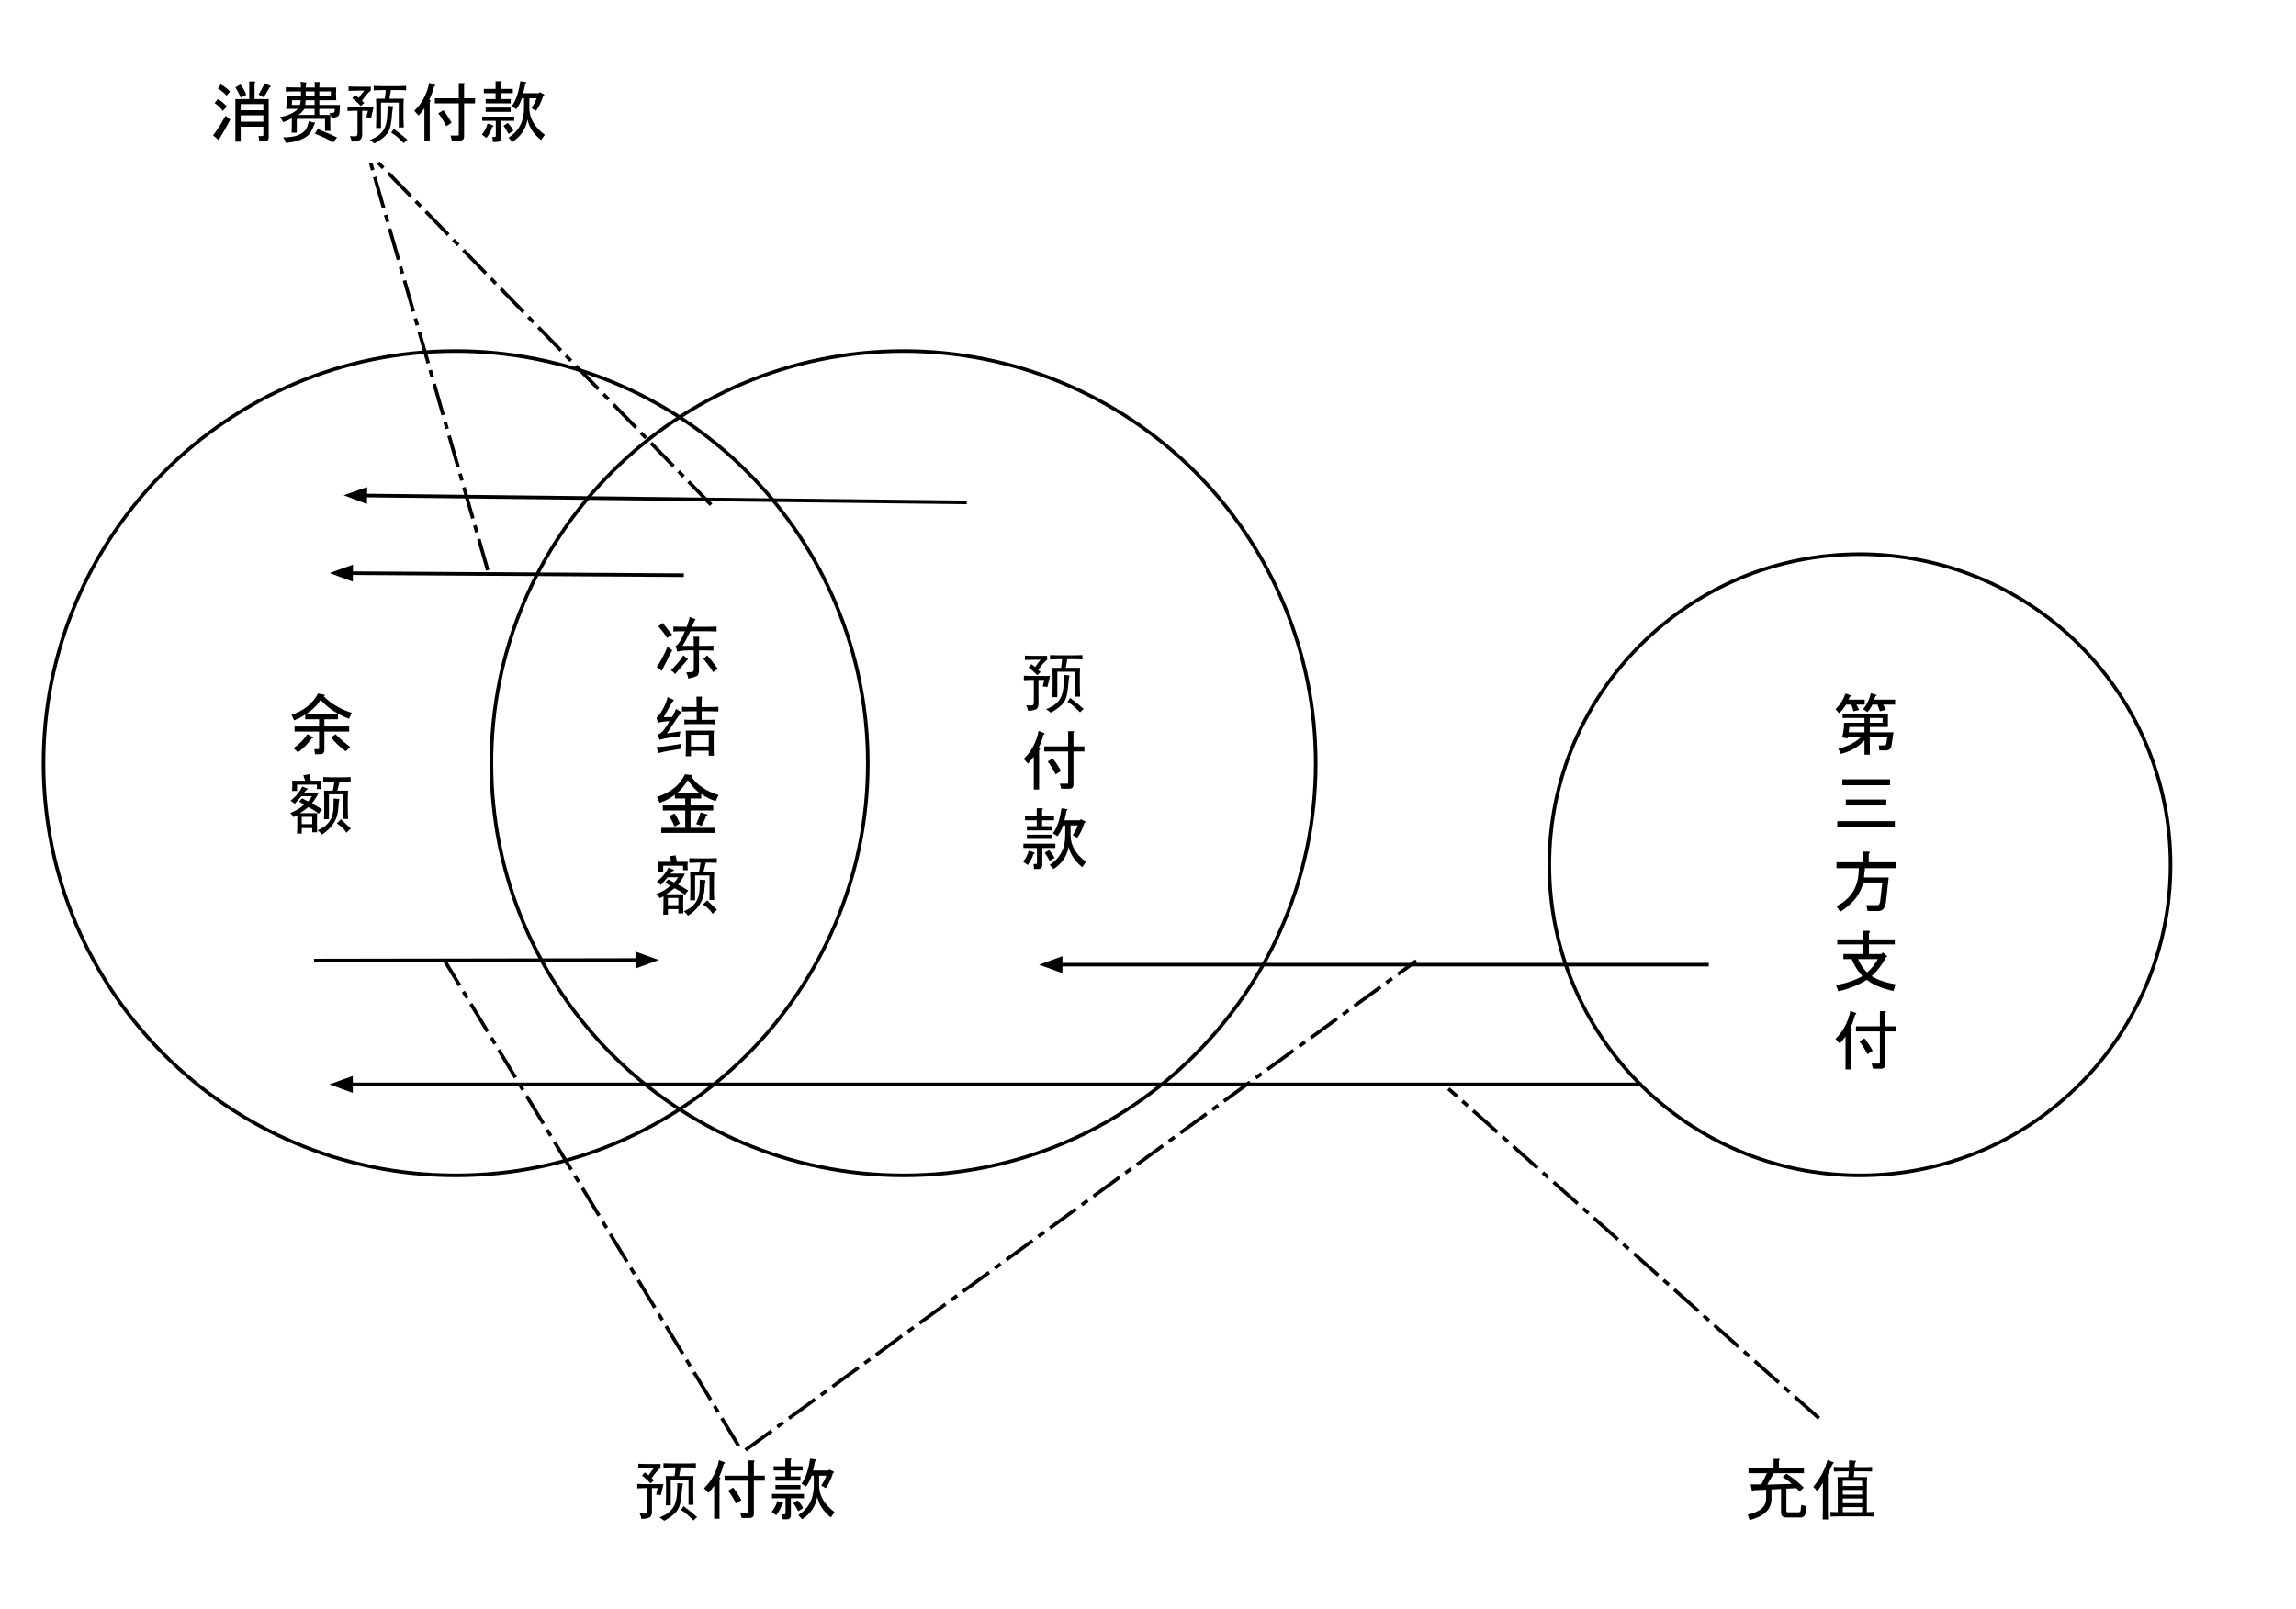 <svg version="1.1" viewBox="0.0 0.0 639.785 448.454" fill="none" stroke="none" stroke-linecap="square" stroke-miterlimit="10" xmlns:xlink="http://www.w3.org/1999/xlink" xmlns="http://www.w3.org/2000/svg"><clipPath id="p.0"><path d="m0 0l639.785 0l0 448.454l-639.785 0l0 -448.454z" clip-rule="nonzero"/></clipPath><g clip-path="url(#p.0)"><path fill="#000000" fill-opacity="0.0" d="m0 0l639.785 0l0 448.454l-639.785 0z" fill-rule="evenodd"/><path fill="#000000" fill-opacity="0.0" d="m12.121 212.677l0 0c0 -63.43 51.42 -114.85 114.85 -114.85l0 0c30.46 0 59.673 12.1 81.211 33.639c21.539 21.539 33.639 50.751 33.639 81.212l0 0c0 63.43 -51.42 114.85 -114.85 114.85l0 0c-63.43 0 -114.85 -51.42 -114.85 -114.85z" fill-rule="evenodd"/><path stroke="#000000" stroke-width="1.0" stroke-linejoin="round" stroke-linecap="butt" d="m12.121 212.677l0 0c0 -63.43 51.42 -114.85 114.85 -114.85l0 0c30.46 0 59.673 12.1 81.211 33.639c21.539 21.539 33.639 50.751 33.639 81.212l0 0c0 63.43 -51.42 114.85 -114.85 114.85l0 0c-63.43 0 -114.85 -51.42 -114.85 -114.85z" fill-rule="evenodd"/><path fill="#000000" fill-opacity="0.0" d="m136.927 212.677l0 0c0 -63.43 51.42 -114.85 114.85 -114.85l0 0c30.46 0 59.673 12.1 81.212 33.639c21.539 21.539 33.639 50.751 33.639 81.212l0 0c0 63.43 -51.42 114.85 -114.85 114.85l0 0c-63.43 0 -114.85 -51.42 -114.85 -114.85z" fill-rule="evenodd"/><path stroke="#000000" stroke-width="1.0" stroke-linejoin="round" stroke-linecap="butt" d="m136.927 212.677l0 0c0 -63.43 51.42 -114.85 114.85 -114.85l0 0c30.46 0 59.673 12.1 81.212 33.639c21.539 21.539 33.639 50.751 33.639 81.212l0 0c0 63.43 -51.42 114.85 -114.85 114.85l0 0c-63.43 0 -114.85 -51.42 -114.85 -114.85z" fill-rule="evenodd"/><path fill="#000000" fill-opacity="0.0" d="m71.22 181.685l33.575 0l0 85.984l-33.575 0z" fill-rule="evenodd"/><path fill="#000000" d="m81.783 208.449q2.453 -1.625 3.859 -3.859l1.562 0.828q0.359 0.297 -0.297 0.297q-1.484 2.141 -3.859 3.938l-1.266 -1.203zm15.438 -8.156q-4.969 -1.938 -7.875 -5.266q-1.484 2.375 -4.156 4.0l8.984 0l0 1.406l-3.781 0l0 2.016l6.906 0l0 1.406l-6.906 0l0 5.125q0 1.188 -1.188 1.188l-1.406 0l-0.234 -1.406l1.047 0q0.297 0 0.297 -0.312l0 -4.594l-6.828 0l0 -1.406l6.828 0l0 -2.016l-3.859 0l0 -1.328q-1.562 1.109 -3.125 1.625l-0.656 -1.547q5.188 -1.781 7.344 -5.938l1.781 0.359q0.297 0.297 -0.219 0.375q3.031 3.125 7.859 4.672l-0.812 1.641zm-3.719 4.297q1.719 1.781 4.094 3.562l-1.266 1.203q-2.375 -1.719 -4.078 -3.875l1.25 -0.891z" fill-rule="nonzero"/><path fill="#000000" d="m85.83 219.824q-0.578 0.438 -1.094 1.016l4.078 0q-0.219 0.578 -0.734 1.391q-0.5 0.797 -1.156 1.672q0.578 0.297 1.203 0.656q0.625 0.359 1.641 1.016q-0.438 0.438 -0.953 1.172q-0.719 -0.594 -1.375 -0.984q-0.656 -0.406 -1.531 -0.844q-1.094 0.875 -2.328 1.672l4.797 0q-0.062 1.25 -0.062 2.562q0 1.312 0.062 2.766l-1.375 0l0 -1.172l-2.922 0l0 1.531l-1.312 0q0.078 -1.453 0.078 -2.469l0 -2.625q-0.656 0.281 -1.016 0.5q-0.438 -0.656 -0.953 -1.156q1.172 -0.438 2.188 -1.047q1.016 -0.625 1.672 -1.281q-0.719 -0.438 -1.375 -0.812q0.281 -0.438 0.797 -0.938q0.797 0.438 1.672 0.875q0.656 -0.734 1.094 -1.469l-2.906 0q-0.297 0.375 -0.812 0.922q-0.5 0.547 -1.094 1.203q-0.5 -0.438 -1.156 -0.875q1.156 -0.875 2.0 -1.938q0.844 -1.062 1.281 -2.0q0.797 0.359 1.594 0.656zm6.484 -2.047q-1.094 0 -2.25 0.078l0 -1.312q1.094 0.062 2.406 0.062l3.203 0q0.875 0 2.031 -0.062l0 1.312q-1.094 -0.078 -2.031 -0.078l-1.031 0q-0.281 1.234 -0.641 2.547l2.984 0q-0.078 1.172 -0.078 2.188l0 3.359q0 0.938 0.078 2.328l-1.312 0l0 -6.844l-4.016 0l0 6.922l-1.375 0q0.062 -1.391 0.062 -2.484l0 -3.344q0 -1.094 -0.062 -2.125l2.469 0q0.297 -1.453 0.438 -2.547l-0.875 0zm-6.125 -2.031q0.156 0.797 0.438 1.812l3.0 0q-0.078 0.578 -0.078 1.172q0 0.578 0.078 1.156l-1.312 0l0 -1.234l-5.547 0l0 1.75l-1.375 0q0.062 -0.797 0.062 -1.453q0 -0.734 -0.062 -1.391l3.641 0q-0.297 -0.797 -0.516 -1.531q0.953 -0.141 1.672 -0.281zm8.391 6.922q-0.219 0.875 -0.266 2.047q-0.031 1.156 -0.359 2.469q-0.328 1.312 -1.312 2.703q-0.984 1.375 -2.953 2.688q-0.578 -0.734 -1.156 -1.234q1.531 -0.656 2.438 -1.5q0.906 -0.844 1.375 -1.969q0.484 -1.125 0.547 -2.359q0.078 -1.25 0.078 -3.0q0.594 0.078 1.609 0.156zm-7.578 6.984l0 -2.031l-2.922 0l0 2.031l2.922 0zm8.016 -1.375q0.656 0.656 1.203 1.172q0.547 0.5 1.562 1.453q-0.656 0.5 -1.234 1.156q-0.438 -0.656 -0.953 -1.203q-0.516 -0.547 -1.75 -1.422q0.578 -0.5 1.172 -1.156z" fill-rule="nonzero"/><path fill="#000000" fill-opacity="0.0" d="m275.283 169.685l33.575 0l0 85.984l-33.575 0z" fill-rule="evenodd"/><path fill="#000000" d="m299.44 182.605q1.094 0 2.188 -0.062l0 1.234q-1.094 -0.078 -2.188 -0.078l-2.031 0q-0.219 1.094 -0.438 2.406l4.0 0q-0.078 1.094 -0.078 2.344l0 3.125q0 1.234 0.078 2.547l-1.391 0l0 -6.922l-4.953 0l0 7.078l-1.375 0q0.062 -1.688 0.062 -2.703l0 -3.062q0 -1.156 -0.062 -2.406l2.406 0q0.281 -1.594 0.281 -2.406l-0.797 0q-1.234 0 -2.547 0.078l0 -1.234q1.375 0.062 2.547 0.062l4.297 0zm-7.578 8.828q-0.734 -0.141 -1.312 -0.141q0.297 -1.25 0.438 -1.828l-1.609 0l0 6.781q-0.062 1.234 -0.938 1.516q-0.875 0.297 -1.969 0.297q-0.141 -0.797 -0.516 -1.531q1.609 0.156 1.859 -0.031q0.266 -0.188 0.266 -0.906l0 -6.125l-0.812 0q-0.938 0 -1.969 0.078l0 -1.25q1.031 0.078 1.906 0.078l5.391 0q-0.375 1.453 -0.734 3.062zm6.203 -3.203q-0.297 0.875 -0.375 2.266q-0.062 1.375 -0.391 3.094q-0.328 1.703 -1.469 2.844q-1.125 1.125 -3.016 2.141q-0.656 -0.516 -1.312 -0.953q1.75 -0.656 2.797 -1.594q1.062 -0.953 1.5 -2.156q0.438 -1.203 0.547 -2.656q0.109 -1.453 0.109 -3.141l1.609 0.156zm-9.047 -0.078q-1.016 -1.094 -2.406 -2.188q0.375 -0.359 0.812 -0.875q0.5 0.359 1.016 0.797q0.938 -1.375 1.531 -2.031l-1.609 0q-1.453 0 -2.766 0.062l0 -1.234q1.312 0.078 2.703 0.078l3.484 0l0 1.094q-1.094 0.797 -2.469 2.844l0.656 0.578q-0.594 0.516 -0.953 0.875zm9.188 6.344q2.766 2.109 3.781 3.062q-0.656 0.5 -1.016 0.938q-0.953 -0.938 -1.719 -1.641q-0.766 -0.688 -1.781 -1.266q0.375 -0.516 0.734 -1.094z" fill-rule="nonzero"/><path fill="#000000" d="m290.737 204.73q-0.438 1.844 -1.328 3.703q0.734 0.156 0.141 0.594l0 10.984l-1.484 0l0 -9.203q-0.812 1.188 -1.625 2.0l-1.188 -1.328q3.188 -3.047 4.156 -7.797l1.562 0.594q0.297 0.297 -0.234 0.453zm6.906 3.266l0 -4.234l1.406 0q0.594 0.078 0.078 0.438l0 3.797l3.047 0l0 1.406l-3.047 0l0 9.203q0 1.188 -1.188 1.188l-2.219 0l-0.375 -1.406l2.0 0q0.297 0 0.297 -0.297l0 -8.688l-6.672 0l0 -1.406l6.672 0zm-4.297 3.328q1.25 1.562 2.297 3.5l-1.484 0.953q-1.047 -2.141 -2.234 -3.562l1.422 -0.891z" fill-rule="nonzero"/><path fill="#000000" d="m293.408 232.214q1.781 -2.453 2.375 -6.969l1.562 0.219q0.219 0.219 -0.141 0.438l-0.594 2.672l4.375 0l0.141 -0.297l1.125 0.531q0.516 0.219 -0.078 0.516q-0.75 2.375 -2.0 4.156l-1.266 -0.75q1.109 -1.703 1.406 -2.734l-2.0 0l0 2.672q0 4.297 4.297 7.484l-1.031 1.5q-3.125 -2.531 -3.781 -5.719q-0.75 4.0 -4.234 6.234l-1.047 -1.188q4.312 -2.75 4.312 -8.25l0 -2.734l-0.594 0q-0.594 1.781 -1.562 3.031l-1.266 -0.812zm-3.109 -6.969q0.594 0.062 0.078 0.438l0 1.703l3.328 0l0 1.188l-3.328 0l0 1.641l2.734 0l0 1.188l-6.969 0l0 -1.188l2.75 0l0 -1.641l-3.266 0l0 -1.188l3.266 0l0 -2.141l1.406 0zm0.141 15.734q0 1.188 -1.188 1.188l-1.109 0l-0.141 -1.406l0.656 0q0.297 0 0.297 -0.312l0 -4.156l-3.781 0l0 -1.188l8.906 0l0 1.188l-3.641 0l0 4.688zm2.672 -7.203l-6.969 0l0 -1.188l6.969 0l0 1.188zm-5.109 3.703q0.656 0.234 -0.078 0.594q-0.297 1.266 -1.562 2.984l-1.266 -0.969q1.188 -1.484 1.562 -3.047l1.344 0.438zm4.297 -0.594q1.047 1.047 1.562 2.156l-1.344 0.891q-0.656 -1.266 -1.406 -2.297l1.188 -0.75z" fill-rule="nonzero"/><path fill="#000000" fill-opacity="0.0" d="m173.252 160.281l33.575 0l0 85.984l-33.575 0z" fill-rule="evenodd"/><path fill="#000000" d="m197.049 174.67q1.594 0 2.625 -0.078l0 1.391q-1.25 -0.078 -2.703 -0.078l-4.594 0q-1.312 2.703 -2.188 4.078l3.141 0q0 -1.594 -0.078 -2.547l1.609 0q-0.078 0.734 -0.078 2.547l1.172 0q1.672 0 2.844 -0.062l0 1.375q-1.172 -0.062 -2.844 -0.062l-1.172 0l0 5.609q0 1.312 -0.797 1.641q-0.797 0.328 -2.188 0.609q-0.141 -0.875 -0.578 -1.75q1.594 0 1.844 -0.172q0.266 -0.188 0.266 -0.984l0 -4.953q-3.281 -0.078 -4.594 0.359q-0.219 -0.875 -0.516 -1.531q0.594 -0.297 1.203 -1.281q0.625 -0.984 1.422 -2.875q-2.109 0 -3.203 0.078l0 -1.391q1.172 0.078 3.719 0.078q0.734 -2.047 0.797 -2.766q0.812 0.359 1.688 0.656q-0.297 0.281 -1.031 2.109l4.234 0zm-9.703 6.484q-0.641 1.094 -1.516 2.922q-0.875 1.812 -1.469 2.906q-0.656 -0.734 -1.375 -1.094q0.938 -1.312 1.703 -2.844q0.766 -1.531 1.359 -2.906q0.5 0.656 1.297 1.016zm4.375 2.547q-0.438 0.438 -1.453 1.641q-1.016 1.203 -2.188 2.516q-0.438 -0.656 -1.156 -1.094q0.859 -0.734 1.875 -1.938q1.031 -1.203 1.609 -2.219q0.656 0.578 1.312 1.094zm5.328 -1.094q0.719 0.797 1.453 1.75q0.734 0.953 1.531 2.047q-0.734 0.359 -1.312 0.938q-0.656 -1.234 -2.766 -3.781q0.578 -0.375 1.094 -0.953zm-12.391 -9.031q1.891 2.328 2.625 3.281q-0.578 0.281 -1.391 0.938q-0.578 -1.094 -2.469 -3.281q0.719 -0.438 1.234 -0.938z" fill-rule="nonzero"/><path fill="#000000" d="m198.939 203.591q-0.078 0.938 -0.078 2.109l0 2.484q0 1.375 0.078 2.406l-1.453 0l0 -1.391l-4.953 0l0 1.531l-1.469 0q0.078 -1.891 0.078 -2.484l0 -2.688q0 -0.875 -0.078 -1.969l7.875 0zm-11.156 -8.531q-0.578 0.734 -1.234 1.906q-0.656 1.156 -1.594 2.906q1.594 -0.078 2.328 -0.078q0.656 -1.156 1.094 -2.25q0.719 0.5 1.594 0.938q-0.359 0.297 -1.281 1.609q-0.906 1.312 -2.859 4.297q2.391 -0.359 3.781 -0.578q-0.219 0.797 -0.219 1.375q-0.656 0.078 -2.328 0.297q-1.672 0.219 -3.281 0.656q-0.297 -0.734 -0.516 -1.453q0.875 -0.219 1.75 -1.344q0.875 -1.141 1.531 -2.375q-0.5 0 -1.484 0.109q-0.984 0.109 -1.719 0.328q-0.219 -0.734 -0.438 -1.391q0.797 -0.656 1.703 -2.25q0.922 -1.609 1.438 -3.5q0.875 0.438 1.734 0.797zm6.344 1.969q0 -1.234 -0.062 -2.906l1.531 0q-0.078 1.297 -0.078 2.906l2.109 0q1.391 0 2.547 -0.078l0 1.312q-1.156 -0.062 -2.469 -0.062l-2.188 0l0 2.406l1.672 0q1.016 0 2.047 -0.078l0 1.312q-0.875 -0.078 -2.125 -0.078l-4.219 0q-1.234 0 -2.188 0.078l0 -1.312q0.953 0.078 2.047 0.078l1.375 0l0 -2.406l-1.594 0q-1.312 0 -2.484 0.062l0 -1.312q0.953 0.078 2.328 0.078l1.75 0zm3.359 11.0l0 -3.281l-4.953 0l0 3.281l4.953 0zm-7.734 -0.719q-0.219 0.656 -0.141 1.375q-1.391 0.219 -3.141 0.516q-1.734 0.297 -2.984 0.656q-0.281 -0.953 -0.578 -1.672q1.531 -0.078 2.766 -0.25q1.25 -0.188 4.078 -0.625z" fill-rule="nonzero"/><path fill="#000000" d="m195.174 221.107q-1.719 -1.047 -3.5 -3.719q-1.547 2.531 -3.188 3.719l6.688 0zm-4.234 9.578l0 -4.828l-6.234 0l0 -1.406l6.234 0l0 -1.938l-2.891 0l0 -1.031q-1.781 1.406 -4.234 2.219l-0.75 -1.625q5.719 -1.859 7.797 -6.312l1.859 0.219q0.375 0.078 -0.078 0.453q2.531 3.562 7.578 5.109l-0.828 1.719q-2.141 -0.75 -4.0 -2.016l0 1.266l-2.969 0l0 1.938l6.312 0l0 1.406l-6.312 0l0 4.828l6.906 0l0 1.406l-15.078 0l0 -1.406l6.688 0zm-2.969 -0.375q-0.75 -1.703 -1.484 -2.891l1.484 -0.75q0.812 1.188 1.484 2.828l-1.484 0.812zm6.016 -0.672q0.656 -1.328 1.25 -3.266l1.422 0.453q0.953 0.219 0.141 0.516q-0.516 1.406 -1.266 2.812l-1.547 -0.516z" fill-rule="nonzero"/><path fill="#000000" d="m187.861 242.42q-0.578 0.438 -1.094 1.016l4.078 0q-0.219 0.578 -0.734 1.391q-0.5 0.797 -1.156 1.672q0.578 0.297 1.203 0.656q0.625 0.359 1.641 1.016q-0.438 0.438 -0.953 1.172q-0.719 -0.594 -1.375 -0.984q-0.656 -0.406 -1.531 -0.844q-1.094 0.875 -2.328 1.672l4.797 0q-0.062 1.25 -0.062 2.562q0 1.312 0.062 2.766l-1.375 0l0 -1.172l-2.922 0l0 1.531l-1.312 0q0.078 -1.453 0.078 -2.469l0 -2.625q-0.656 0.281 -1.016 0.5q-0.438 -0.656 -0.953 -1.156q1.172 -0.438 2.188 -1.047q1.016 -0.625 1.672 -1.281q-0.719 -0.438 -1.375 -0.812q0.281 -0.438 0.797 -0.938q0.797 0.438 1.672 0.875q0.656 -0.734 1.094 -1.469l-2.906 0q-0.297 0.375 -0.812 0.922q-0.5 0.547 -1.094 1.203q-0.5 -0.438 -1.156 -0.875q1.156 -0.875 2.0 -1.938q0.844 -1.062 1.281 -2.0q0.797 0.359 1.594 0.656zm6.484 -2.047q-1.094 0 -2.25 0.078l0 -1.312q1.094 0.062 2.406 0.062l3.203 0q0.875 0 2.031 -0.062l0 1.312q-1.094 -0.078 -2.031 -0.078l-1.031 0q-0.281 1.234 -0.641 2.547l2.984 0q-0.078 1.172 -0.078 2.188l0 3.359q0 0.938 0.078 2.328l-1.312 0l0 -6.844l-4.016 0l0 6.922l-1.375 0q0.062 -1.391 0.062 -2.484l0 -3.344q0 -1.094 -0.062 -2.125l2.469 0q0.297 -1.453 0.438 -2.547l-0.875 0zm-6.125 -2.031q0.156 0.797 0.438 1.812l3.0 0q-0.078 0.578 -0.078 1.172q0 0.578 0.078 1.156l-1.312 0l0 -1.234l-5.547 0l0 1.75l-1.375 0q0.062 -0.797 0.062 -1.453q0 -0.734 -0.062 -1.391l3.641 0q-0.297 -0.797 -0.516 -1.531q0.953 -0.141 1.672 -0.281zm8.391 6.922q-0.219 0.875 -0.266 2.047q-0.031 1.156 -0.359 2.469q-0.328 1.312 -1.312 2.703q-0.984 1.375 -2.953 2.688q-0.578 -0.734 -1.156 -1.234q1.531 -0.656 2.438 -1.5q0.906 -0.844 1.375 -1.969q0.484 -1.125 0.547 -2.359q0.078 -1.25 0.078 -3.0q0.594 0.078 1.609 0.156zm-7.578 6.984l0 -2.031l-2.922 0l0 2.031l2.922 0zm8.016 -1.375q0.656 0.656 1.203 1.172q0.547 0.5 1.562 1.453q-0.656 0.5 -1.234 1.156q-0.438 -0.656 -0.953 -1.203q-0.516 -0.547 -1.75 -1.422q0.578 -0.5 1.172 -1.156z" fill-rule="nonzero"/><path fill="#000000" fill-opacity="0.0" d="m49.165 11.076l140.882 0l0 24.567l-140.882 0z" fill-rule="evenodd"/><path fill="#000000" d="m64.181 33.324q-1.484 2.891 -3.047 5.344q0.156 0.734 -0.219 0.375l-1.562 -1.344q1.344 -1.562 3.484 -5.422l1.344 1.047zm7.859 -6.984q0.75 -1.109 1.719 -3.109l1.484 0.656q0.516 0.375 -0.078 0.375q-1.188 2.156 -1.703 2.828l-1.422 -0.75zm-9.937 4.531q-1.109 -1.344 -2.297 -2.156l0.891 -1.109q1.328 0.734 2.516 2.078l-1.109 1.188zm11.281 4.453l-6.312 0l0 4.156l-1.484 0l0 -11.875l3.859 0l0 -4.906l1.406 0q0.594 0.078 0.078 0.453l0 4.453l3.938 0l0 10.688q0 1.047 -1.047 1.047l-1.547 0l-0.234 -1.422l1.047 0q0.297 0 0.297 -0.297l0 -2.297zm-6.312 -8.172q-0.672 -1.547 -1.484 -2.812l1.406 -0.812q1.047 1.328 1.641 2.891l-1.562 0.734zm0 1.859l0 1.703l6.312 0l0 -1.703l-6.312 0zm0 4.906l6.312 0l0 -1.781l-6.312 0l0 1.781zm-3.937 -7.281q-1.109 -1.188 -2.438 -2.0l0.812 -1.109q1.562 0.812 2.594 2.0l-0.969 1.109z" fill-rule="nonzero"/><path fill="#000000" d="m83.728 22.762q0.797 0.156 1.672 0.219q-0.141 0.375 -0.219 1.391l2.547 0q0 -0.734 -0.062 -1.531l1.375 0q-0.062 0.797 -0.062 1.531l4.734 0q-0.078 0.875 -0.078 1.812q0 0.953 0.078 1.75l-4.734 0l0 1.312l5.75 0q-0.078 1.25 -0.109 2.047q-0.031 0.797 -0.438 1.094q-0.406 0.297 -1.781 0.578q-0.156 -0.719 -0.656 -1.453q0.938 0 1.234 -0.109q0.297 -0.109 0.297 -1.062l-4.297 0l0 1.688l3.047 0l0 2.547q0 0.797 0.078 1.891l-1.531 0l0 -3.344l-7.875 0l0 3.859l-1.453 0q0.078 -1.25 0.078 -2.188l0 -1.828q-0.734 0.438 -2.406 1.094q-0.359 -0.734 -0.875 -1.453q0.953 -0.078 2.516 -0.688q1.562 -0.625 2.438 -1.578l-3.281 0q0.297 -2.109 0.297 -3.5l3.859 0l0 -1.375q-3.203 0 -4.219 0.062l0 -1.234q1.094 0.078 4.219 0.078q0 -0.656 -0.141 -1.609zm4.078 11.438q-0.359 0.812 -0.844 1.906q-0.469 1.094 -1.281 1.75q-0.797 0.656 -2.25 1.203q-1.453 0.547 -3.781 0.766q-0.219 -0.734 -0.734 -1.531q1.531 0 2.906 -0.266q1.391 -0.25 2.594 -1.125q1.203 -0.875 1.641 -3.141q0.734 0.297 1.75 0.438zm0.734 1.75q1.453 0.594 2.797 1.172q1.344 0.578 2.594 1.172q-0.656 0.797 -1.031 1.375q-1.375 -0.719 -2.328 -1.203q-0.938 -0.469 -2.844 -1.203q0.297 -0.438 0.812 -1.312zm-0.875 -3.922l0 -1.688l-2.844 0q-0.875 1.25 -1.688 1.688l4.531 0zm4.516 -5.188l0 -1.375l-3.203 0l0 1.375l3.203 0zm-4.516 0l0 -1.375l-2.484 0l0 1.375l2.484 0zm0 2.406l0 -1.312l-2.484 0q-0.078 0.812 -0.141 1.312l2.625 0zm-4.094 0q0.219 -0.797 0.219 -1.312l-2.391 0l-0.078 1.312l2.25 0zm27.406 -5.25q1.094 0 2.188 -0.062l0 1.234q-1.094 -0.078 -2.188 -0.078l-2.031 0q-0.219 1.094 -0.438 2.406l4.0 0q-0.078 1.094 -0.078 2.344l0 3.125q0 1.234 0.078 2.547l-1.391 0l0 -6.922l-4.953 0l0 7.078l-1.375 0q0.062 -1.688 0.062 -2.703l0 -3.062q0 -1.156 -0.062 -2.406l2.406 0q0.281 -1.594 0.281 -2.406l-0.797 0q-1.234 0 -2.547 0.078l0 -1.234q1.375 0.062 2.547 0.062l4.297 0zm-7.578 8.828q-0.734 -0.141 -1.312 -0.141q0.297 -1.25 0.438 -1.828l-1.609 0l0 6.781q-0.062 1.234 -0.938 1.516q-0.875 0.297 -1.969 0.297q-0.141 -0.797 -0.516 -1.531q1.609 0.156 1.859 -0.031q0.266 -0.188 0.266 -0.906l0 -6.125l-0.812 0q-0.938 0 -1.969 0.078l0 -1.25q1.031 0.078 1.906 0.078l5.391 0q-0.375 1.453 -0.734 3.062zm6.203 -3.203q-0.297 0.875 -0.375 2.266q-0.062 1.375 -0.391 3.094q-0.328 1.703 -1.469 2.844q-1.125 1.125 -3.016 2.141q-0.656 -0.516 -1.312 -0.953q1.75 -0.656 2.797 -1.594q1.062 -0.953 1.5 -2.156q0.438 -1.203 0.547 -2.656q0.109 -1.453 0.109 -3.141l1.609 0.156zm-9.047 -0.078q-1.016 -1.094 -2.406 -2.188q0.375 -0.359 0.812 -0.875q0.5 0.359 1.016 0.797q0.938 -1.375 1.531 -2.031l-1.609 0q-1.453 0 -2.766 0.062l0 -1.234q1.312 0.078 2.703 0.078l3.484 0l0 1.094q-1.094 0.797 -2.469 2.844l0.656 0.578q-0.594 0.516 -0.953 0.875zm9.188 6.344q2.766 2.109 3.781 3.062q-0.656 0.5 -1.016 0.938q-0.953 -0.938 -1.719 -1.641q-0.766 -0.688 -1.781 -1.266q0.375 -0.516 0.734 -1.094z" fill-rule="nonzero"/><path fill="#000000" d="m120.931 24.121q-0.438 1.844 -1.328 3.703q0.734 0.156 0.141 0.594l0 10.984l-1.484 0l0 -9.203q-0.812 1.188 -1.625 2.0l-1.188 -1.328q3.188 -3.047 4.156 -7.797l1.562 0.594q0.297 0.297 -0.234 0.453zm6.906 3.266l0 -4.234l1.406 0q0.594 0.078 0.078 0.438l0 3.797l3.047 0l0 1.406l-3.047 0l0 9.203q0 1.188 -1.188 1.188l-2.219 0l-0.375 -1.406l2.0 0q0.297 0 0.297 -0.297l0 -8.688l-6.672 0l0 -1.406l6.672 0zm-4.297 3.328q1.25 1.562 2.297 3.5l-1.484 0.953q-1.047 -2.141 -2.234 -3.562l1.422 -0.891zm19.063 -1.109q1.781 -2.453 2.375 -6.969l1.562 0.219q0.219 0.219 -0.141 0.438l-0.594 2.672l4.375 0l0.141 -0.297l1.125 0.531q0.516 0.219 -0.078 0.516q-0.75 2.375 -2.0 4.156l-1.266 -0.75q1.109 -1.703 1.406 -2.734l-2.0 0l0 2.672q0 4.297 4.297 7.484l-1.031 1.5q-3.125 -2.531 -3.781 -5.719q-0.75 4.0 -4.234 6.234l-1.047 -1.188q4.312 -2.75 4.312 -8.25l0 -2.734l-0.594 0q-0.594 1.781 -1.562 3.031l-1.266 -0.812zm-3.109 -6.969q0.594 0.062 0.078 0.438l0 1.703l3.328 0l0 1.188l-3.328 0l0 1.641l2.734 0l0 1.188l-6.969 0l0 -1.188l2.75 0l0 -1.641l-3.266 0l0 -1.188l3.266 0l0 -2.141l1.406 0zm0.141 15.734q0 1.188 -1.188 1.188l-1.109 0l-0.141 -1.406l0.656 0q0.297 0 0.297 -0.312l0 -4.156l-3.781 0l0 -1.188l8.906 0l0 1.188l-3.641 0l0 4.688zm2.672 -7.203l-6.969 0l0 -1.188l6.969 0l0 1.188zm-5.109 3.703q0.656 0.234 -0.078 0.594q-0.297 1.266 -1.562 2.984l-1.266 -0.969q1.188 -1.484 1.562 -3.047l1.344 0.438zm4.297 -0.594q1.047 1.047 1.562 2.156l-1.344 0.891q-0.656 -1.266 -1.406 -2.297l1.188 -0.75z" fill-rule="nonzero"/><path fill="#000000" fill-opacity="0.0" d="m190.039 160.281l-98.205 -0.598" fill-rule="evenodd"/><path stroke="#000000" stroke-width="1.0" stroke-linejoin="round" stroke-linecap="butt" d="m190.039 160.281l-92.205 -0.562" fill-rule="evenodd"/><path fill="#000000" stroke="#000000" stroke-width="1.0" stroke-linecap="butt" d="m97.845 158.067l-4.548 1.624l4.528 1.679z" fill-rule="evenodd"/><path fill="#000000" fill-opacity="0.0" d="m268.881 139.995l-173.102 -1.984" fill-rule="evenodd"/><path stroke="#000000" stroke-width="1.0" stroke-linejoin="round" stroke-linecap="butt" d="m268.881 139.995l-167.103 -1.915" fill-rule="evenodd"/><path fill="#000000" stroke="#000000" stroke-width="1.0" stroke-linecap="butt" d="m101.797 136.428l-4.557 1.6l4.519 1.704z" fill-rule="evenodd"/><path fill="#000000" fill-opacity="0.0" d="m135.764 158.399l-32.315 -112.441" fill-rule="evenodd"/><path stroke="#000000" stroke-width="1.0" stroke-linejoin="round" stroke-linecap="butt" stroke-dasharray="8.0,3.0,1.0,3.0" d="m135.764 158.399l-32.315 -112.441" fill-rule="evenodd"/><path fill="#000000" fill-opacity="0.0" d="m197.798 140.304l-93.039 -95.622" fill-rule="evenodd"/><path stroke="#000000" stroke-width="1.0" stroke-linejoin="round" stroke-linecap="butt" stroke-dasharray="8.0,3.0,1.0,3.0" d="m197.798 140.304l-93.039 -95.622" fill-rule="evenodd"/><path fill="#000000" fill-opacity="0.0" d="m88.008 267.669l95.559 -0.157" fill-rule="evenodd"/><path stroke="#000000" stroke-width="1.0" stroke-linejoin="round" stroke-linecap="butt" d="m88.008 267.669l89.559 -0.148" fill-rule="evenodd"/><path fill="#000000" stroke="#000000" stroke-width="1.0" stroke-linecap="butt" d="m177.57 269.173l4.535 -1.659l-4.541 -1.644z" fill-rule="evenodd"/><path fill="#000000" fill-opacity="0.0" d="m475.656 268.814l-186.11 0" fill-rule="evenodd"/><path stroke="#000000" stroke-width="1.0" stroke-linejoin="round" stroke-linecap="butt" d="m475.656 268.814l-180.11 0" fill-rule="evenodd"/><path fill="#000000" stroke="#000000" stroke-width="1.0" stroke-linecap="butt" d="m295.546 267.162l-4.538 1.652l4.538 1.652z" fill-rule="evenodd"/><path fill="#000000" fill-opacity="0.0" d="m431.717 240.976l0 0c0 -47.801 38.75 -86.551 86.551 -86.551l0 0c22.955 0 44.969 9.119 61.201 25.35c16.232 16.231 25.35 38.246 25.35 61.201l0 0c0 47.801 -38.75 86.551 -86.551 86.551l0 0c-47.801 0 -86.551 -38.75 -86.551 -86.551z" fill-rule="evenodd"/><path stroke="#000000" stroke-width="1.0" stroke-linejoin="round" stroke-linecap="butt" d="m431.717 240.976l0 0c0 -47.801 38.75 -86.551 86.551 -86.551l0 0c22.955 0 44.969 9.119 61.201 25.35c16.232 16.231 25.35 38.246 25.35 61.201l0 0c0 47.801 -38.75 86.551 -86.551 86.551l0 0c-47.801 0 -86.551 -38.75 -86.551 -86.551z" fill-rule="evenodd"/><path fill="#000000" fill-opacity="0.0" d="m501.48 181.685l33.575 0l0 85.984l-33.575 0z" fill-rule="evenodd"/><path fill="#000000" d="m512.262 208.605q3.938 -0.891 6.453 -3.344l-3.781 0l-0.141 0.516l-1.484 -0.297q0.594 -2.078 0.516 -4.078l5.719 0l0 -1.328l-6.094 0l0 -1.188l12.625 0l0 3.703l-5.047 0l0 1.484l6.594 0l-0.516 3.484q-0.219 1.562 -1.562 1.562l-1.844 0l-0.156 -1.406l1.484 0q0.516 0 0.594 -0.516l0.297 -1.938l-4.891 0l0 5.047l-1.484 0l0 -4.0q-2.609 2.812 -6.609 3.781l-0.672 -1.484zm6.906 -10.984q1.562 -1.859 2.156 -4.453l1.484 0.438q0.297 0.297 -0.234 0.375l-0.297 0.969l5.797 0l0 1.406l-3.344 0l0.812 1.406l-1.703 0.453l-0.672 -1.859l-1.406 0q-0.516 1.109 -1.406 2.078l-1.188 -0.812zm-4.078 -2.672l4.516 0l0 1.406l-2.297 0l0.75 1.484l-1.562 0.375l-0.594 -1.859l-1.484 0q-0.891 1.484 -1.938 2.375l-1.031 -1.109q1.859 -1.703 2.812 -4.375l1.422 0.516q0.297 0.297 -0.234 0.375l-0.359 0.812zm5.938 6.453l3.562 0l0 -1.328l-3.562 0l0 1.328zm-5.719 1.188q-0.078 0.75 -0.156 1.484l4.391 0l0 -1.484l-4.234 0z" fill-rule="nonzero"/><path fill="#000000" d="m526.668 217.168l0 1.641l-13.297 0l0 -1.641l13.297 0zm-1.047 7.281l-11.281 0l0 -1.641l11.281 0l0 1.641zm-13.656 4.375l16.031 0l0 1.625l-16.031 0l0 -1.625z" fill-rule="nonzero"/><path fill="#000000" d="m519.387 244.511l6.906 0l-0.75 6.688q-0.297 2.672 -2.141 2.672l-2.969 0l-0.375 -1.641l3.188 0q0.516 0 0.672 -1.109l0.594 -5.203l-5.344 0q-0.969 4.75 -6.391 8.172l-1.031 -1.562q5.781 -2.969 6.156 -9.281l0.078 -1.328l-6.234 0l0 -1.641l7.266 0l0 -2.969l1.641 0q0.734 0.156 0.078 0.594l0 2.375l7.484 0l0 1.641l-8.531 0l-0.297 2.594z" fill-rule="nonzero"/><path fill="#000000" d="m521.543 272.011q2.453 1.547 6.672 2.297l-0.594 1.859q-4.891 -1.109 -7.422 -3.125q-3.266 2.078 -7.938 3.203l-0.672 -1.719q4.391 -0.812 7.359 -2.516q-1.938 -2.156 -2.969 -4.75l-2.312 0l0 -1.422l5.422 0l0 -2.672l-7.125 0l0 -1.406l7.125 0l0 -2.375l1.641 0q0.734 0.156 0.062 0.594l0 1.781l7.203 0l0 1.406l-7.203 0l0 2.672l3.422 0l0.438 -0.438l1.266 1.109l-0.297 0.156q-1.859 3.406 -4.078 5.344zm-3.781 -4.75q0.953 2.219 2.516 3.703q1.781 -1.484 2.969 -3.703l-5.484 0z" fill-rule="nonzero"/><path fill="#000000" d="m516.933 282.73q-0.438 1.844 -1.328 3.703q0.734 0.156 0.141 0.594l0 10.984l-1.484 0l0 -9.203q-0.812 1.188 -1.625 2.0l-1.187 -1.328q3.187 -3.047 4.156 -7.797l1.562 0.594q0.297 0.297 -0.234 0.453zm6.906 3.266l0 -4.234l1.406 0q0.594 0.078 0.078 0.438l0 3.797l3.047 0l0 1.406l-3.047 0l0 9.203q0 1.188 -1.188 1.188l-2.219 0l-0.375 -1.406l2.0 0q0.297 0 0.297 -0.297l0 -8.688l-6.672 0l0 -1.406l6.672 0zm-4.297 3.328q1.25 1.562 2.297 3.5l-1.484 0.953q-1.047 -2.141 -2.234 -3.562l1.422 -0.891z" fill-rule="nonzero"/><path fill="#000000" fill-opacity="0.0" d="m205.549 402.475l-81.417 -134.394" fill-rule="evenodd"/><path stroke="#000000" stroke-width="1.0" stroke-linejoin="round" stroke-linecap="butt" stroke-dasharray="8.0,3.0,1.0,3.0" d="m205.549 402.475l-81.417 -134.394" fill-rule="evenodd"/><path fill="#000000" fill-opacity="0.0" d="m208.134 403.769l186.11 -135.717" fill-rule="evenodd"/><path stroke="#000000" stroke-width="1.0" stroke-linejoin="round" stroke-linecap="butt" stroke-dasharray="8.0,3.0,1.0,3.0" d="m208.134 403.769l186.11 -135.717" fill-rule="evenodd"/><path fill="#000000" fill-opacity="0.0" d="m167.567 394.887l87.087 0l0 32.315l-87.087 0z" fill-rule="evenodd"/><path fill="#000000" d="m191.723 407.807q1.094 0 2.188 -0.062l0 1.234q-1.094 -0.078 -2.188 -0.078l-2.031 0q-0.219 1.094 -0.438 2.406l4.0 0q-0.078 1.094 -0.078 2.344l0 3.125q0 1.234 0.078 2.547l-1.391 0l0 -6.922l-4.953 0l0 7.078l-1.375 0q0.062 -1.688 0.062 -2.703l0 -3.062q0 -1.156 -0.062 -2.406l2.406 0q0.281 -1.594 0.281 -2.406l-0.797 0q-1.234 0 -2.547 0.078l0 -1.234q1.375 0.062 2.547 0.062l4.297 0zm-7.578 8.828q-0.734 -0.141 -1.312 -0.141q0.297 -1.25 0.438 -1.828l-1.609 0l0 6.781q-0.062 1.234 -0.938 1.516q-0.875 0.297 -1.969 0.297q-0.141 -0.797 -0.516 -1.531q1.609 0.156 1.859 -0.031q0.266 -0.188 0.266 -0.906l0 -6.125l-0.812 0q-0.938 0 -1.969 0.078l0 -1.25q1.031 0.078 1.906 0.078l5.391 0q-0.375 1.453 -0.734 3.062zm6.203 -3.203q-0.297 0.875 -0.375 2.266q-0.062 1.375 -0.391 3.094q-0.328 1.703 -1.469 2.844q-1.125 1.125 -3.016 2.141q-0.656 -0.516 -1.312 -0.953q1.75 -0.656 2.797 -1.594q1.062 -0.953 1.5 -2.156q0.438 -1.203 0.547 -2.656q0.109 -1.453 0.109 -3.141l1.609 0.156zm-9.047 -0.078q-1.016 -1.094 -2.406 -2.188q0.375 -0.359 0.812 -0.875q0.5 0.359 1.016 0.797q0.938 -1.375 1.531 -2.031l-1.609 0q-1.453 0 -2.766 0.062l0 -1.234q1.312 0.078 2.703 0.078l3.484 0l0 1.094q-1.094 0.797 -2.469 2.844l0.656 0.578q-0.594 0.516 -0.953 0.875zm9.188 6.344q2.766 2.109 3.781 3.062q-0.656 0.5 -1.016 0.938q-0.953 -0.938 -1.719 -1.641q-0.766 -0.688 -1.781 -1.266q0.375 -0.516 0.734 -1.094z" fill-rule="nonzero"/><path fill="#000000" d="m201.676 407.932q-0.438 1.844 -1.328 3.703q0.734 0.156 0.141 0.594l0 10.984l-1.484 0l0 -9.203q-0.812 1.188 -1.625 2.0l-1.188 -1.328q3.188 -3.047 4.156 -7.797l1.562 0.594q0.297 0.297 -0.234 0.453zm6.906 3.266l0 -4.234l1.406 0q0.594 0.078 0.078 0.438l0 3.797l3.047 0l0 1.406l-3.047 0l0 9.203q0 1.188 -1.188 1.188l-2.219 0l-0.375 -1.406l2.0 0q0.297 0 0.297 -0.297l0 -8.688l-6.672 0l0 -1.406l6.672 0zm-4.297 3.328q1.25 1.562 2.297 3.5l-1.484 0.953q-1.047 -2.141 -2.234 -3.562l1.422 -0.891zm19.062 -1.109q1.781 -2.453 2.375 -6.969l1.562 0.219q0.219 0.219 -0.141 0.438l-0.594 2.672l4.375 0l0.141 -0.297l1.125 0.531q0.516 0.219 -0.078 0.516q-0.75 2.375 -2.0 4.156l-1.266 -0.75q1.109 -1.703 1.406 -2.734l-2.0 0l0 2.672q0 4.297 4.297 7.484l-1.031 1.5q-3.125 -2.531 -3.781 -5.719q-0.75 4.0 -4.234 6.234l-1.047 -1.188q4.312 -2.75 4.312 -8.25l0 -2.734l-0.594 0q-0.594 1.781 -1.562 3.031l-1.266 -0.812zm-3.109 -6.969q0.594 0.062 0.078 0.438l0 1.703l3.328 0l0 1.188l-3.328 0l0 1.641l2.734 0l0 1.188l-6.969 0l0 -1.188l2.75 0l0 -1.641l-3.266 0l0 -1.188l3.266 0l0 -2.141l1.406 0zm0.141 15.734q0 1.188 -1.188 1.188l-1.109 0l-0.141 -1.406l0.656 0q0.297 0 0.297 -0.312l0 -4.156l-3.781 0l0 -1.188l8.906 0l0 1.188l-3.641 0l0 4.688zm2.672 -7.203l-6.969 0l0 -1.188l6.969 0l0 1.188zm-5.109 3.703q0.656 0.234 -0.078 0.594q-0.297 1.266 -1.562 2.984l-1.266 -0.969q1.188 -1.484 1.562 -3.047l1.344 0.438zm4.297 -0.594q1.047 1.047 1.562 2.156l-1.344 0.891q-0.656 -1.266 -1.406 -2.297l1.188 -0.75z" fill-rule="nonzero"/><path fill="#000000" fill-opacity="0.0" d="m457.067 302.177l-365.26 0" fill-rule="evenodd"/><path stroke="#000000" stroke-width="1.0" stroke-linejoin="round" stroke-linecap="butt" d="m457.067 302.177l-359.26 0" fill-rule="evenodd"/><path fill="#000000" stroke="#000000" stroke-width="1.0" stroke-linecap="butt" d="m97.807 300.526l-4.538 1.652l4.538 1.652z" fill-rule="evenodd"/><path fill="#000000" fill-opacity="0.0" d="m506.499 394.887l-102.52 -91.181" fill-rule="evenodd"/><path stroke="#000000" stroke-width="1.0" stroke-linejoin="round" stroke-linecap="butt" stroke-dasharray="8.0,3.0,1.0,3.0" d="m506.499 394.887l-102.52 -91.181" fill-rule="evenodd"/><path fill="#000000" fill-opacity="0.0" d="m476.53 394.887l59.937 0l0 32.315l-59.937 0z" fill-rule="evenodd"/><path fill="#000000" d="m496.296 414.901l-2.672 0.156l0 2.672q0 4.297 -6.094 5.859l-0.516 -1.562q5.125 -1.031 5.125 -4.453l0 -2.453l-3.562 0.156q-0.078 0.594 -0.375 0.297l-0.375 -1.938l2.969 0l1.562 -3.109l-5.125 0l0 -1.406l6.984 0l0 -2.609l1.406 0q0.594 0.078 0.078 0.453l0 2.156l6.969 0l0 1.406l-8.375 0l-1.859 3.188l6.828 -0.219q-1.109 -1.047 -2.531 -1.938l1.047 -0.891q2.672 1.641 4.828 3.859l-1.125 1.125q-0.438 -0.531 -0.953 -0.969l-2.75 0.141l0 6.094q0 0.516 0.438 0.516l2.906 0q0.516 0 0.594 -0.438l0.219 -1.641l1.484 0.375l-0.219 1.562q-0.234 1.562 -1.422 1.562l-4.078 0q-1.406 0 -1.406 -1.5l0 -6.453z" fill-rule="nonzero"/><path fill="#000000" d="m515.249 408.838l0 -1.891q0.875 0.062 1.969 0.141q-0.375 0.516 -0.438 1.75l2.688 0q1.234 0 2.188 -0.078l0 1.312q-1.016 -0.078 -2.188 -0.078l-2.766 0l-0.141 1.609l3.703 0q-0.062 0.875 -0.062 2.328l0 7.438q1.453 0 2.109 -0.078l0 1.312q-0.953 -0.062 -2.625 -0.062l-6.844 0q-1.688 0 -2.781 0.062l0 -1.312q0.656 0.078 2.047 0.078l0 -7.438q0 -1.375 -0.078 -2.328l3.0 0l0.141 -1.609l-1.312 0q-1.828 0 -2.844 0.078l0 -1.312q0.953 0.078 2.844 0.078l1.391 0zm-4.234 -1.312q-0.578 0.656 -1.672 3.344l0 9.625q0 1.531 0.062 2.922l-1.516 0q0.062 -1.25 0.062 -2.703l0 -7.5q-0.875 1.453 -1.594 2.328q-0.594 -0.797 -1.094 -1.234q0.719 -0.734 2.0 -2.812q1.281 -2.078 2.0 -4.703q1.016 0.516 1.75 0.734zm7.875 6.562l0 -1.469l-5.391 0l0 1.469l5.391 0zm0 7.281l0 -1.391l-5.391 0l0 1.391l5.391 0zm0 -2.484l0 -1.312l-5.391 0l0 1.312l5.391 0zm0 -2.391l0 -1.312l-5.391 0l0 1.312l5.391 0z" fill-rule="nonzero"/></g></svg>